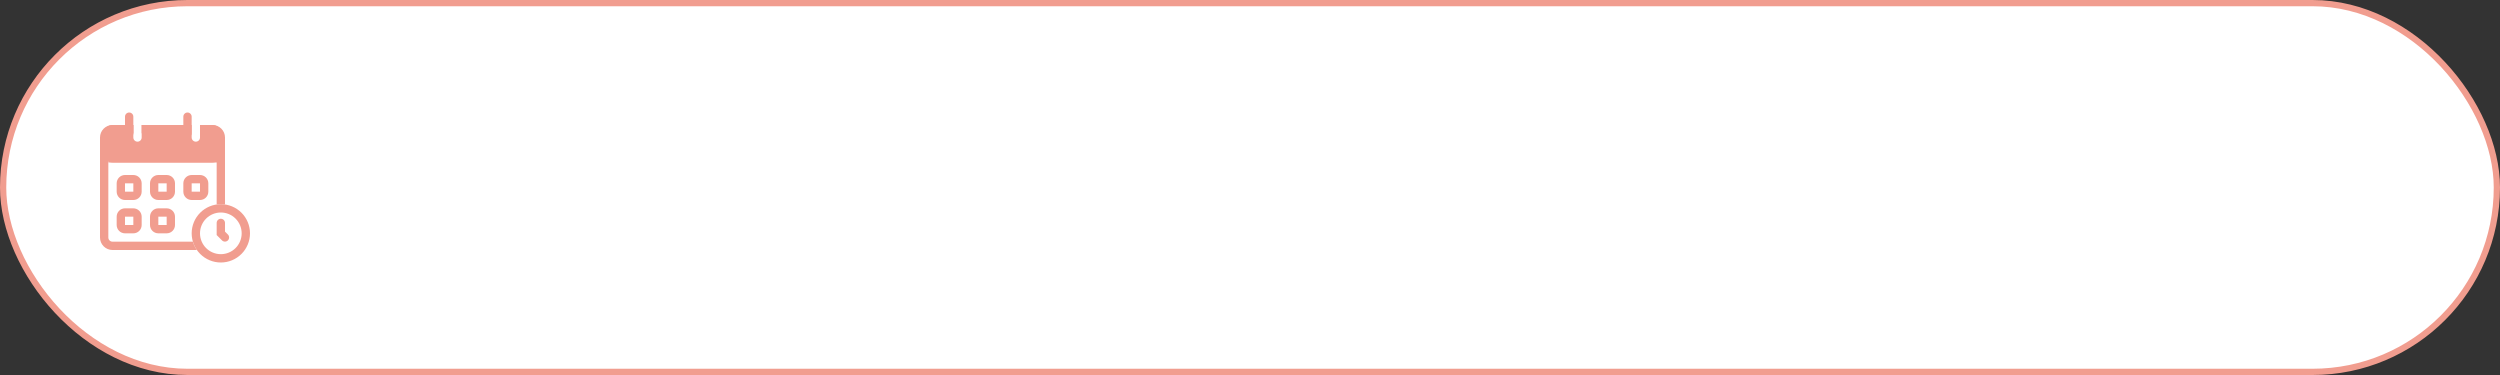 <svg width="400" height="60" viewBox="0 0 400 60" fill="none" xmlns="http://www.w3.org/2000/svg">
<rect x="0" y="0" width="400" height="60" fill="#333333" stroke="none"/>
<rect x="0.5" y="0.5" width="399" height="59" rx="29.5" fill="white" stroke="#F19D8F"/>
<path fill-rule="evenodd" clip-rule="evenodd" d="M35.333 40.667C36.217 40.667 37.065 40.316 37.69 39.69C38.316 39.065 38.667 38.217 38.667 37.333C38.667 36.449 38.316 35.601 37.69 34.976C37.065 34.351 36.217 34 35.333 34C34.449 34 33.601 34.351 32.976 34.976C32.351 35.601 32 36.449 32 37.333C32 38.217 32.351 39.065 32.976 39.69C33.601 40.316 34.449 40.667 35.333 40.667ZM35.333 42C36.571 42 37.758 41.508 38.633 40.633C39.508 39.758 40 38.571 40 37.333C40 36.096 39.508 34.909 38.633 34.033C37.758 33.158 36.571 32.667 35.333 32.667C34.096 32.667 32.909 33.158 32.033 34.033C31.158 34.909 30.667 36.096 30.667 37.333C30.667 38.571 31.158 39.758 32.033 40.633C32.909 41.508 34.096 42 35.333 42Z" fill="#F19D8F"/>
<path fill-rule="evenodd" clip-rule="evenodd" d="M35.333 35C35.51 35 35.68 35.07 35.805 35.195C35.93 35.32 36 35.49 36 35.667V37.057L36.471 37.529C36.593 37.654 36.66 37.823 36.658 37.998C36.657 38.172 36.587 38.34 36.463 38.463C36.34 38.587 36.172 38.657 35.998 38.658C35.823 38.66 35.654 38.593 35.529 38.471L34.667 37.609V35.667C34.667 35.49 34.737 35.32 34.862 35.195C34.987 35.07 35.157 35 35.333 35Z" fill="#F19D8F"/>
<path fill-rule="evenodd" clip-rule="evenodd" d="M21.333 29.333H20V30.667H21.333V29.333ZM20 28C19.646 28 19.307 28.14 19.057 28.39C18.807 28.641 18.667 28.98 18.667 29.333V30.667C18.667 31.02 18.807 31.359 19.057 31.61C19.307 31.86 19.646 32 20 32H21.333C21.687 32 22.026 31.86 22.276 31.61C22.526 31.359 22.667 31.02 22.667 30.667V29.333C22.667 28.98 22.526 28.641 22.276 28.39C22.026 28.14 21.687 28 21.333 28H20Z" fill="#F19D8F"/>
<path fill-rule="evenodd" clip-rule="evenodd" d="M26.667 29.333H25.333V30.667H26.667V29.333ZM25.333 28C24.98 28 24.641 28.14 24.39 28.39C24.14 28.641 24 28.98 24 29.333V30.667C24 31.02 24.14 31.359 24.39 31.61C24.641 31.86 24.98 32 25.333 32H26.667C27.02 32 27.359 31.86 27.61 31.61C27.86 31.359 28 31.02 28 30.667V29.333C28 28.98 27.86 28.641 27.61 28.39C27.359 28.14 27.02 28 26.667 28H25.333Z" fill="#F19D8F"/>
<path fill-rule="evenodd" clip-rule="evenodd" d="M32 29.333H30.667V30.667H32V29.333ZM30.667 28C30.313 28 29.974 28.14 29.724 28.39C29.474 28.641 29.333 28.98 29.333 29.333V30.667C29.333 31.02 29.474 31.359 29.724 31.61C29.974 31.86 30.313 32 30.667 32H32C32.354 32 32.693 31.86 32.943 31.61C33.193 31.359 33.333 31.02 33.333 30.667V29.333C33.333 28.98 33.193 28.641 32.943 28.39C32.693 28.14 32.354 28 32 28H30.667Z" fill="#F19D8F"/>
<path fill-rule="evenodd" clip-rule="evenodd" d="M21.333 34.667H20V36H21.333V34.667ZM20 33.333C19.646 33.333 19.307 33.474 19.057 33.724C18.807 33.974 18.667 34.313 18.667 34.667V36C18.667 36.354 18.807 36.693 19.057 36.943C19.307 37.193 19.646 37.333 20 37.333H21.333C21.687 37.333 22.026 37.193 22.276 36.943C22.526 36.693 22.667 36.354 22.667 36V34.667C22.667 34.313 22.526 33.974 22.276 33.724C22.026 33.474 21.687 33.333 21.333 33.333H20Z" fill="#F19D8F"/>
<path fill-rule="evenodd" clip-rule="evenodd" d="M26.667 34.667H25.333V36H26.667V34.667ZM25.333 33.333C24.98 33.333 24.641 33.474 24.39 33.724C24.14 33.974 24 34.313 24 34.667V36C24 36.354 24.14 36.693 24.39 36.943C24.641 37.193 24.98 37.333 25.333 37.333H26.667C27.02 37.333 27.359 37.193 27.61 36.943C27.86 36.693 28 36.354 28 36V34.667C28 34.313 27.86 33.974 27.61 33.724C27.359 33.474 27.02 33.333 26.667 33.333H25.333Z" fill="#F19D8F"/>
<path fill-rule="evenodd" clip-rule="evenodd" d="M17.333 22C17.333 21.823 17.404 21.654 17.529 21.529C17.654 21.404 17.823 21.333 18 21.333H21.333V20H18C17.47 20 16.961 20.211 16.586 20.586C16.211 20.961 16 21.47 16 22V38C16 38.53 16.211 39.039 16.586 39.414C16.961 39.789 17.47 40 18 40H31.503C31.219 39.593 31.002 39.143 30.86 38.667H18C17.823 38.667 17.654 38.596 17.529 38.471C17.404 38.346 17.333 38.177 17.333 38V22ZM34.667 32.713C35.109 32.65 35.558 32.65 36 32.713V22C36 21.47 35.789 20.961 35.414 20.586C35.039 20.211 34.53 20 34 20H32V21.333H34C34.177 21.333 34.346 21.404 34.471 21.529C34.596 21.654 34.667 21.823 34.667 22V32.713ZM22.667 21.333H29.709V20H22.667V21.333Z" fill="#F19D8F"/>
<path fill-rule="evenodd" clip-rule="evenodd" d="M30.667 20H22.667V22C22.667 22.177 22.596 22.346 22.471 22.471C22.346 22.596 22.177 22.667 22 22.667C21.823 22.667 21.654 22.596 21.529 22.471C21.404 22.346 21.333 22.177 21.333 22V20H18C17.646 20 17.307 20.14 17.057 20.39C16.807 20.641 16.667 20.98 16.667 21.333V24.667C16.667 25.02 16.807 25.359 17.057 25.61C17.307 25.86 17.646 26 18 26H34C34.354 26 34.693 25.86 34.943 25.61C35.193 25.359 35.333 25.02 35.333 24.667V21.333C35.333 20.98 35.193 20.641 34.943 20.39C34.693 20.14 34.354 20 34 20H32V22C32 22.177 31.93 22.346 31.805 22.471C31.68 22.596 31.51 22.667 31.333 22.667C31.157 22.667 30.987 22.596 30.862 22.471C30.737 22.346 30.667 22.177 30.667 22V20Z" fill="#F19D8F"/>
<path fill-rule="evenodd" clip-rule="evenodd" d="M36 26H17.333V24.667H36V26Z" fill="#F19D8F"/>
<path d="M20 18.667C20 18.49 20.07 18.32 20.195 18.195C20.32 18.07 20.49 18 20.667 18C20.843 18 21.013 18.07 21.138 18.195C21.263 18.32 21.333 18.49 21.333 18.667V21.333C21.333 21.51 21.263 21.68 21.138 21.805C21.013 21.93 20.843 22 20.667 22C20.49 22 20.32 21.93 20.195 21.805C20.07 21.68 20 21.51 20 21.333V18.667Z" fill="#F19D8F"/>
<path d="M29.333 18.667C29.333 18.49 29.404 18.32 29.529 18.195C29.654 18.07 29.823 18 30 18C30.177 18 30.346 18.07 30.471 18.195C30.596 18.32 30.667 18.49 30.667 18.667V21.333C30.667 21.51 30.596 21.68 30.471 21.805C30.346 21.93 30.177 22 30 22C29.823 22 29.654 21.93 29.529 21.805C29.404 21.68 29.333 21.51 29.333 21.333V18.667Z" fill="#F19D8F"/>
</svg>
